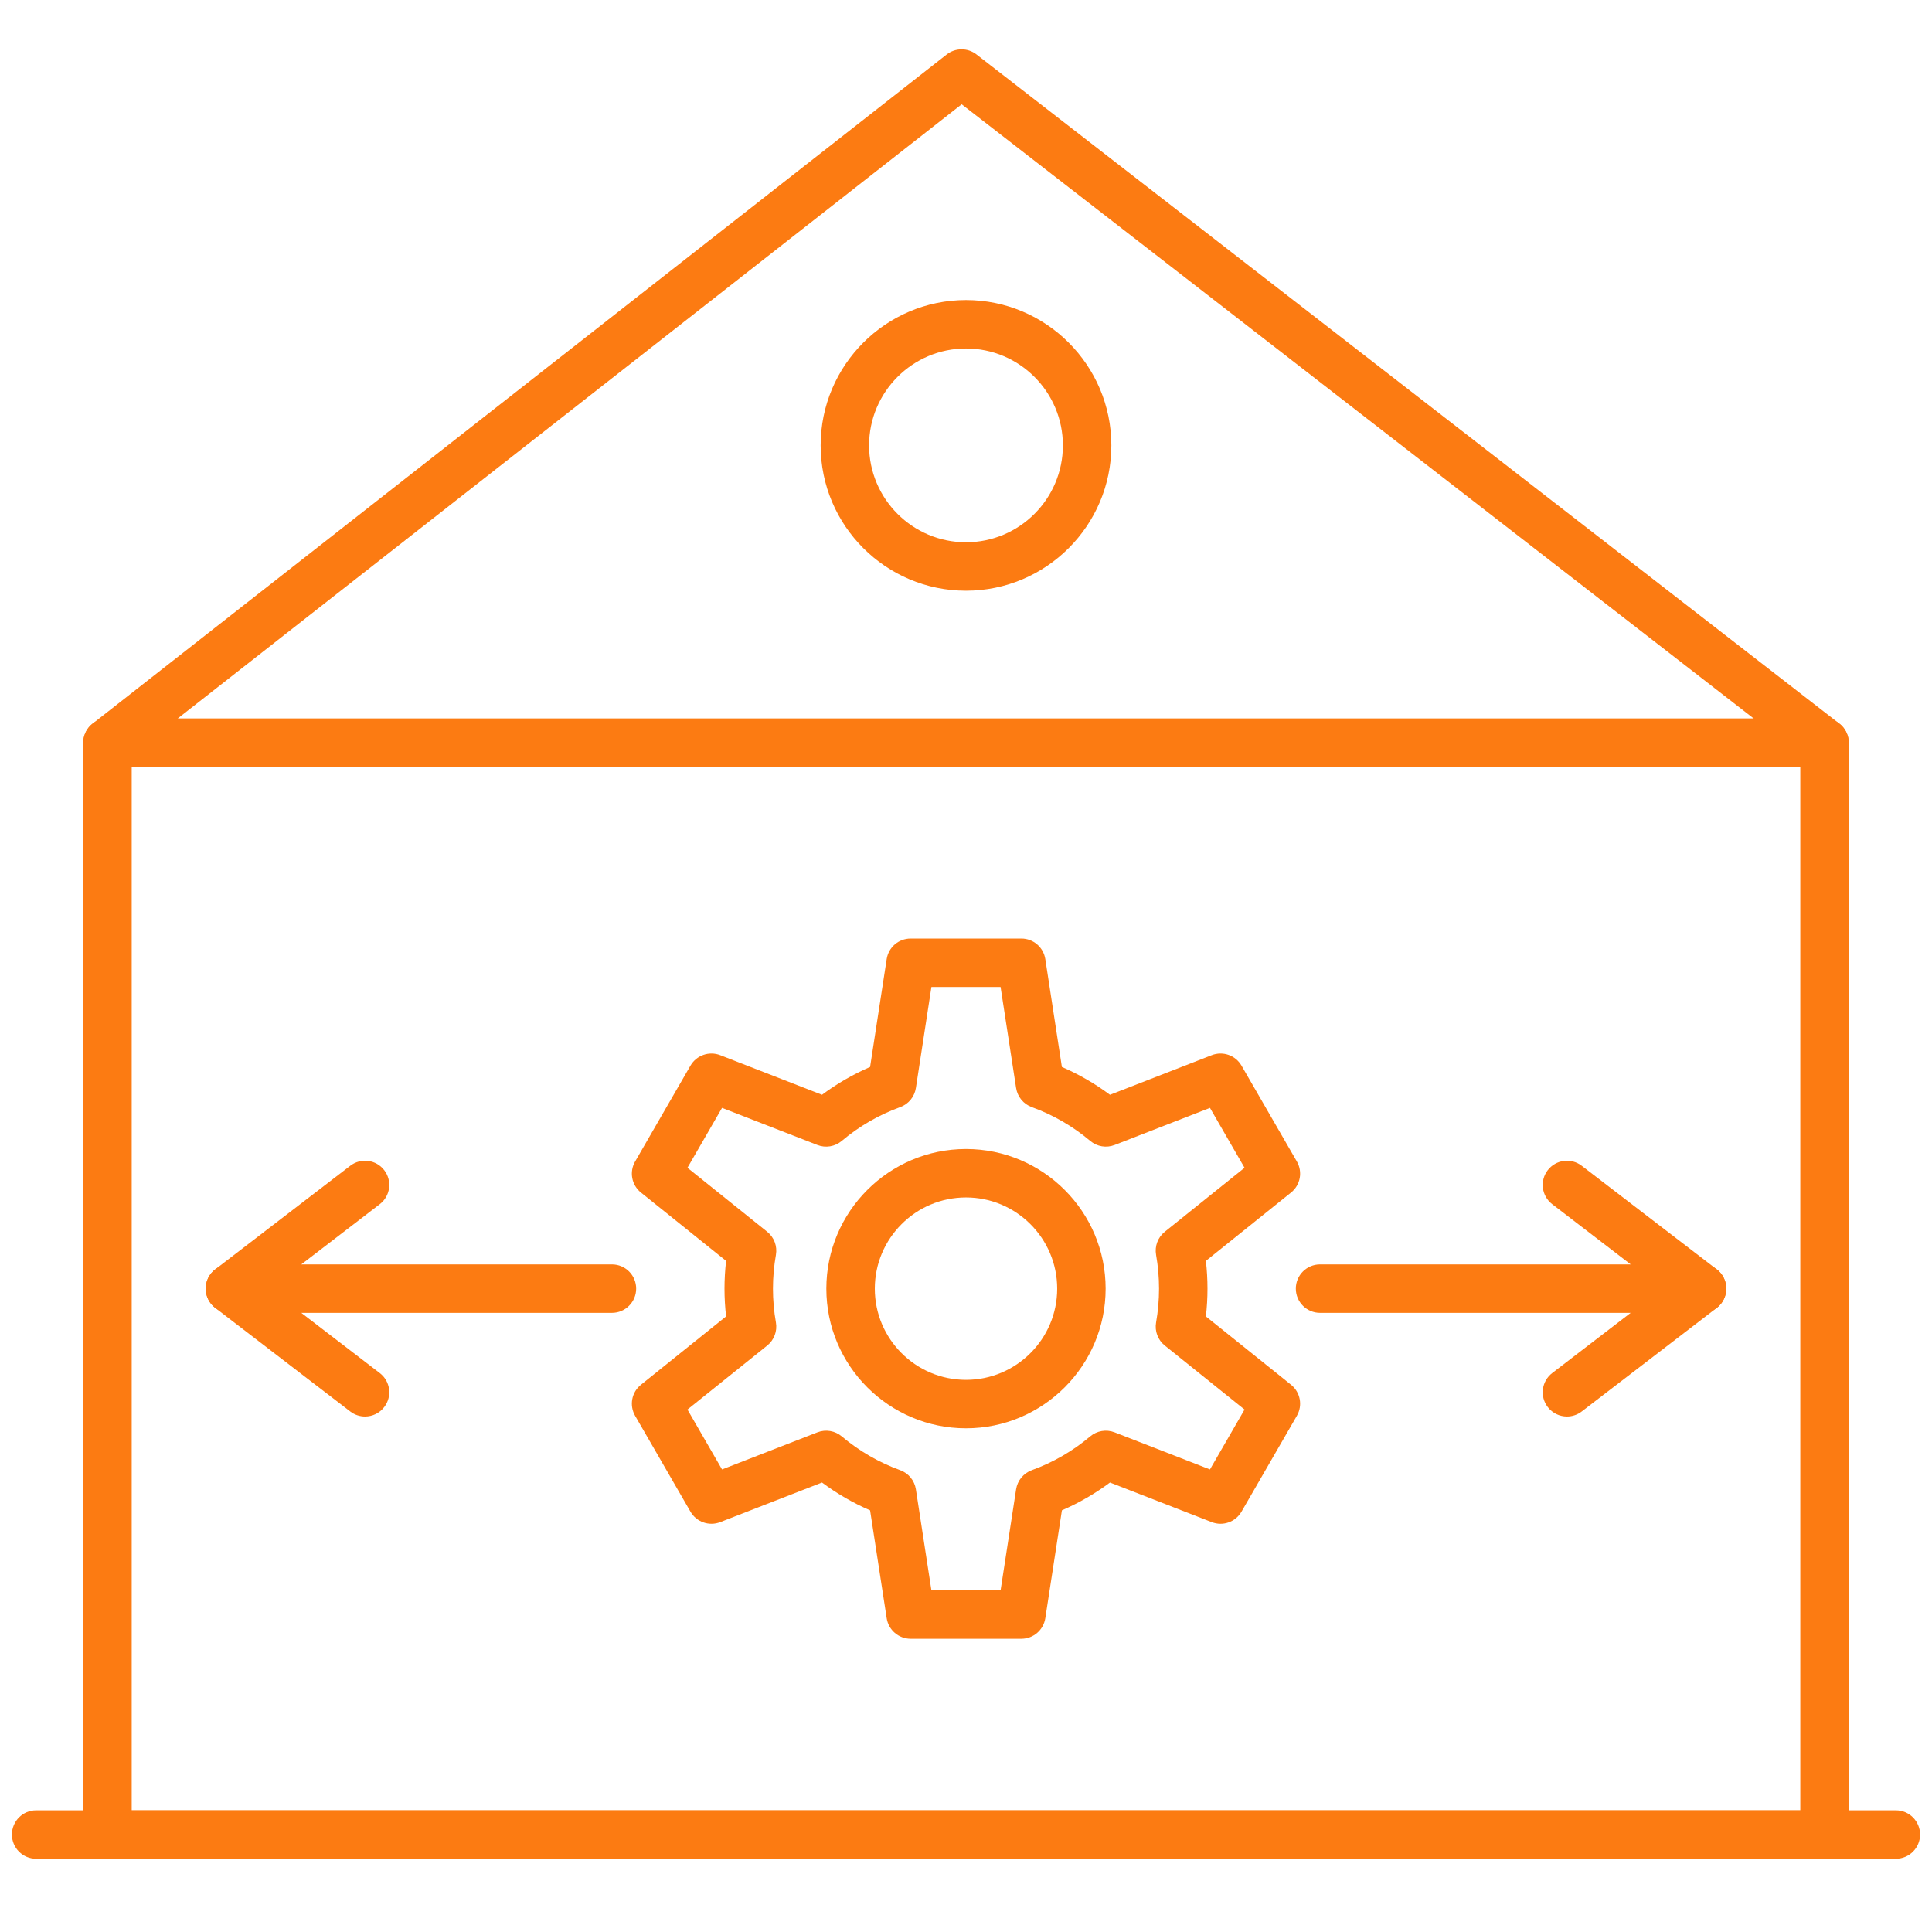 <svg width="81" height="80" viewBox="0 0 81 80" fill="none" xmlns="http://www.w3.org/2000/svg">
<g clip-path="url(#clip0_2009_608)">
<path fill-rule="evenodd" clip-rule="evenodd" d="M76.494 77.933H4.506C3.945 77.933 3.491 77.478 3.491 76.917V31.141C3.491 30.58 3.945 30.125 4.506 30.125H76.494C77.054 30.125 77.509 30.58 77.509 31.141V76.917C77.509 77.478 77.054 77.933 76.494 77.933ZM5.522 75.902H75.478V32.156H5.522V75.902Z" fill="#FC7B12"/>
<path fill-rule="evenodd" clip-rule="evenodd" d="M79.484 77.931H1.515C0.954 77.931 0.5 77.477 0.5 76.916C0.5 76.355 0.954 75.9 1.515 75.9H79.484C80.045 75.9 80.5 76.355 80.5 76.916C80.5 77.477 80.045 77.931 79.484 77.931Z" fill="#FC7B12"/>
<path fill-rule="evenodd" clip-rule="evenodd" d="M76.494 32.156H4.506C4.073 32.156 3.688 31.881 3.546 31.472C3.405 31.062 3.539 30.608 3.88 30.341L39.689 2.285C40.056 1.998 40.57 1.996 40.938 2.281L77.116 30.338C77.459 30.604 77.595 31.059 77.455 31.47C77.314 31.88 76.928 32.156 76.494 32.156ZM7.449 30.125H73.527L40.319 4.372L7.449 30.125Z" fill="#FC7B12"/>
<path fill-rule="evenodd" clip-rule="evenodd" d="M42.821 68.707H38.179C37.678 68.707 37.251 68.341 37.175 67.846L36.479 63.323C35.764 63.014 35.09 62.623 34.463 62.157L30.196 63.817C29.729 63.998 29.199 63.812 28.948 63.378L26.627 59.358C26.377 58.923 26.48 58.371 26.871 58.058L30.442 55.192C30.398 54.806 30.375 54.417 30.375 54.028C30.375 53.64 30.398 53.251 30.442 52.865L26.871 49.999C26.48 49.685 26.377 49.133 26.627 48.699L28.948 44.679C29.199 44.245 29.729 44.059 30.196 44.24L34.463 45.9C35.09 45.434 35.765 45.044 36.479 44.734L37.175 40.211C37.251 39.715 37.677 39.35 38.179 39.35L42.821 39.35C43.322 39.35 43.748 39.716 43.825 40.211L44.52 44.734C45.235 45.044 45.91 45.434 46.536 45.901L50.803 44.24C51.271 44.059 51.801 44.245 52.051 44.679L54.372 48.699C54.623 49.133 54.519 49.686 54.128 49.999L50.557 52.865C50.602 53.251 50.624 53.641 50.624 54.029C50.624 54.417 50.602 54.806 50.557 55.192L54.128 58.058C54.519 58.372 54.623 58.924 54.372 59.358L52.051 63.378C51.8 63.812 51.27 63.999 50.803 63.817L46.536 62.157C45.91 62.623 45.235 63.013 44.521 63.322L43.825 67.846C43.748 68.341 43.322 68.707 42.821 68.707ZM39.05 66.676H41.95L42.601 62.439C42.658 62.073 42.91 61.766 43.259 61.639C44.153 61.314 44.977 60.838 45.708 60.222C45.992 59.983 46.384 59.918 46.731 60.053L50.728 61.608L52.178 59.097L48.834 56.413C48.545 56.182 48.405 55.81 48.469 55.445C48.551 54.98 48.593 54.503 48.593 54.029C48.593 53.555 48.551 53.078 48.469 52.612C48.405 52.247 48.544 51.876 48.834 51.644L52.178 48.961L50.728 46.45L46.731 48.005C46.385 48.14 45.993 48.074 45.709 47.835C44.977 47.219 44.152 46.742 43.259 46.418C42.91 46.292 42.658 45.985 42.601 45.618L41.95 41.382H39.05L38.399 45.618C38.342 45.985 38.09 46.292 37.741 46.418C36.847 46.742 36.023 47.219 35.291 47.835C35.007 48.075 34.615 48.14 34.269 48.005L30.272 46.45L28.822 48.961L32.166 51.644C32.455 51.876 32.595 52.247 32.531 52.612C32.449 53.078 32.407 53.554 32.407 54.029C32.407 54.503 32.448 54.98 32.531 55.445C32.595 55.81 32.455 56.182 32.166 56.414L28.822 59.097L30.272 61.608L34.269 60.053C34.615 59.918 35.007 59.983 35.291 60.222C36.023 60.838 36.847 61.315 37.741 61.639C38.09 61.766 38.342 62.073 38.399 62.44L39.05 66.676Z" fill="#FC7B12"/>
<path fill-rule="evenodd" clip-rule="evenodd" d="M40.5 59.883C37.272 59.883 34.645 57.257 34.645 54.028C34.645 50.8 37.272 48.174 40.5 48.174C43.728 48.174 46.354 50.8 46.354 54.028C46.354 57.257 43.728 59.883 40.5 59.883ZM40.5 50.205C38.392 50.205 36.677 51.92 36.677 54.029C36.677 56.137 38.392 57.852 40.5 57.852C42.608 57.852 44.323 56.137 44.323 54.029C44.323 51.92 42.608 50.205 40.5 50.205Z" fill="#FC7B12"/>
<path fill-rule="evenodd" clip-rule="evenodd" d="M71.359 55.043H55.343C54.783 55.043 54.328 54.588 54.328 54.027C54.328 53.466 54.783 53.012 55.343 53.012H71.359C71.92 53.012 72.375 53.466 72.375 54.027C72.375 54.588 71.92 55.043 71.359 55.043Z" fill="#FC7B12"/>
<path fill-rule="evenodd" clip-rule="evenodd" d="M65.696 59.389C65.391 59.389 65.089 59.252 64.889 58.991C64.548 58.546 64.632 57.909 65.077 57.567L69.691 54.027L65.077 50.487C64.632 50.146 64.548 49.508 64.889 49.063C65.231 48.618 65.868 48.535 66.313 48.876L71.978 53.222C72.228 53.414 72.375 53.712 72.375 54.027C72.375 54.343 72.228 54.641 71.978 54.833L66.313 59.179C66.129 59.32 65.911 59.389 65.696 59.389Z" fill="#FC7B12"/>
<path fill-rule="evenodd" clip-rule="evenodd" d="M25.656 55.043H9.64C9.079 55.043 8.625 54.588 8.625 54.027C8.625 53.466 9.079 53.012 9.64 53.012H25.656C26.217 53.012 26.672 53.466 26.672 54.027C26.672 54.588 26.217 55.043 25.656 55.043Z" fill="#FC7B12"/>
<path fill-rule="evenodd" clip-rule="evenodd" d="M15.304 59.389C15.088 59.389 14.871 59.321 14.686 59.179L9.022 54.833C8.771 54.641 8.625 54.343 8.625 54.028C8.625 53.712 8.772 53.414 9.022 53.222L14.686 48.876C15.132 48.534 15.769 48.618 16.11 49.063C16.452 49.509 16.368 50.146 15.923 50.487L11.309 54.028L15.923 57.568C16.368 57.909 16.452 58.547 16.11 58.991C15.911 59.252 15.609 59.389 15.304 59.389Z" fill="#FC7B12"/>
<path fill-rule="evenodd" clip-rule="evenodd" d="M40.5 24.767C37.14 24.767 34.406 22.034 34.406 18.674C34.406 15.314 37.14 12.58 40.5 12.58C43.86 12.58 46.594 15.314 46.594 18.674C46.594 22.034 43.86 24.767 40.5 24.767ZM40.5 14.611C38.26 14.611 36.437 16.434 36.437 18.674C36.437 20.914 38.26 22.736 40.5 22.736C42.74 22.736 44.562 20.914 44.562 18.674C44.562 16.434 42.74 14.611 40.5 14.611Z" fill="#FC7B12"/>
</g>
<defs>
<clipPath id="clip0_2009_608">
<rect width="80" height="80" fill="white" transform="translate(0.5)"/>
</clipPath>
</defs>
</svg>
